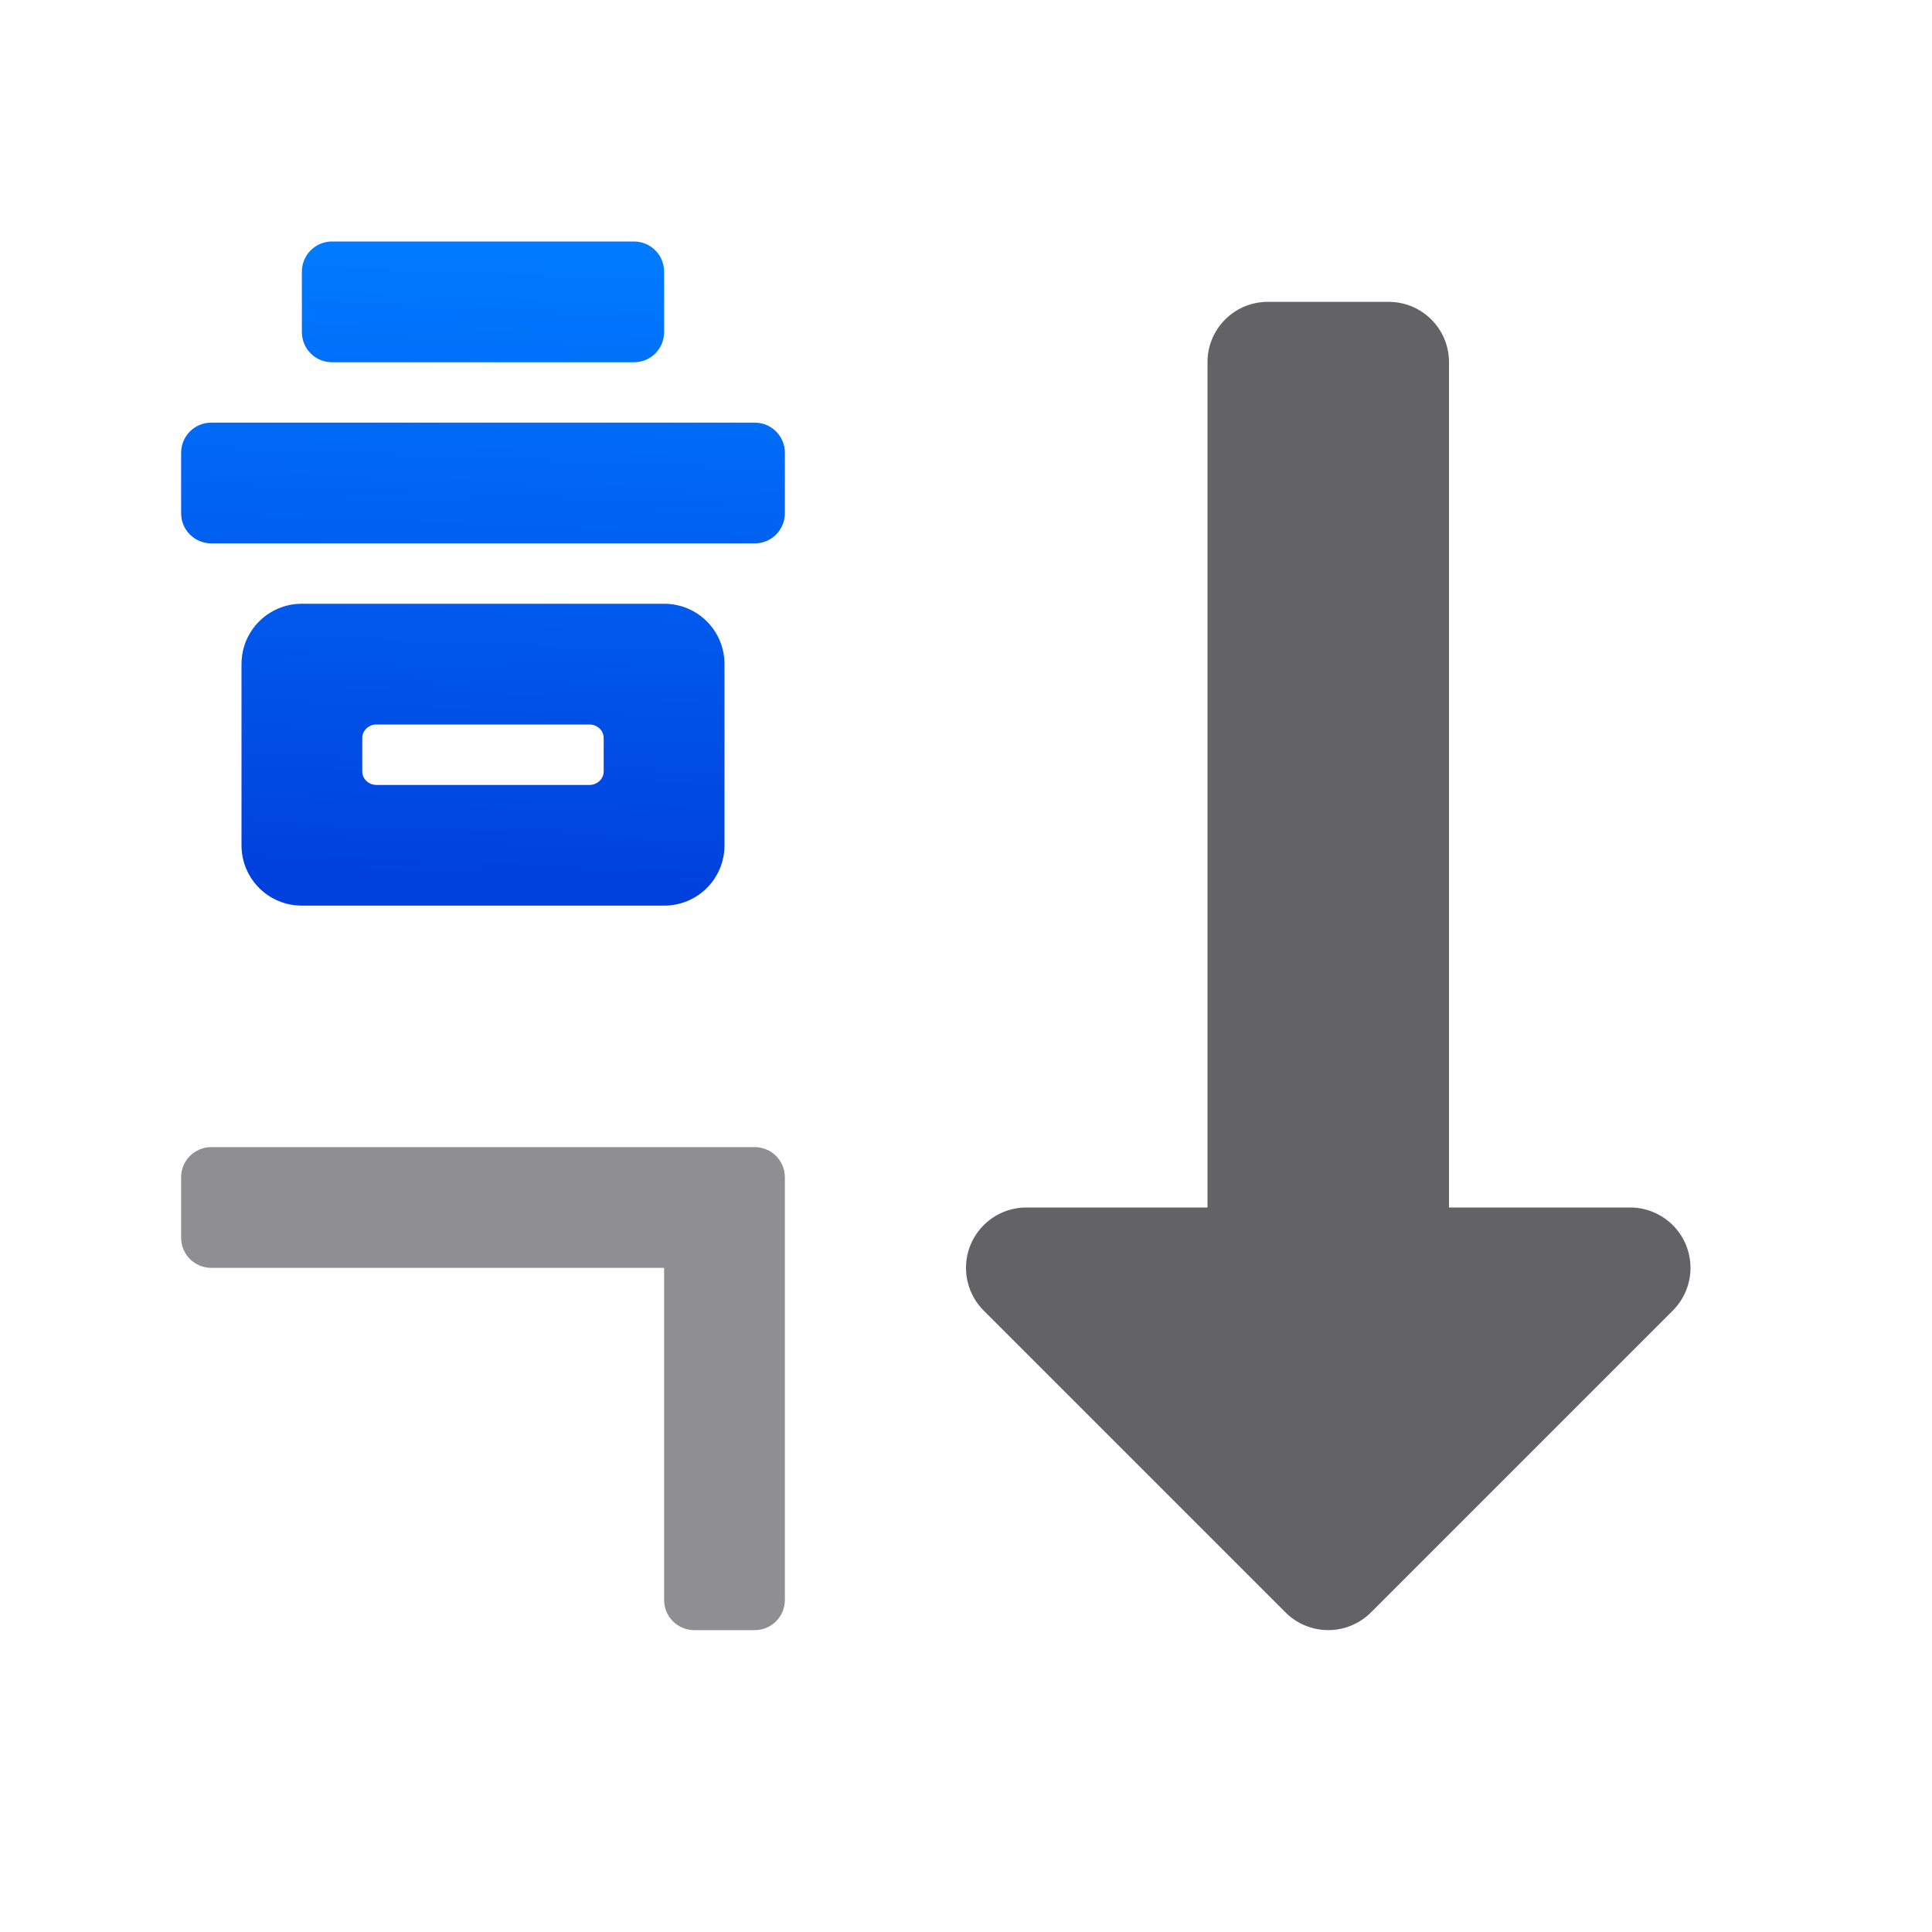 <svg viewBox="0 0 32 32" xmlns="http://www.w3.org/2000/svg" xmlns:xlink="http://www.w3.org/1999/xlink"><linearGradient id="a" gradientUnits="userSpaceOnUse" x1="7.506" x2="7.918" y1="14.725" y2="4.275"><stop offset="0" stop-color="#0040dd"/><stop offset="1" stop-color="#007aff"/></linearGradient><path d="m21 5c-.554 0-1 .446-1 1v14h-3a1 1 0 0 0 -.707 1.707l5 5a1 1 0 0 0 1.414 0l5-5a1 1 0 0 0 -.707-1.707h-3v-14c0-.554-.446-1-1-1z" fill="#636366"/><path d="m5.5 4c-.277 0-.5.223-.5.5v1c0 .277.223.5.5.5h5c.277 0 .5-.223.5-.5v-1c0-.277-.223-.5-.5-.5zm-2 3c-.277 0-.5.223-.5.5v1c0 .277.223.5.5.5h9c.277 0 .5-.223.5-.5v-1c0-.277-.223-.5-.5-.5zm1.5 3c-.554 0-1 .446-1 1v3c0 .554.446 1 1 1h6c.554 0 1-.446 1-1v-3c0-.554-.446-1-1-1zm1.236 2h3.527c.131 0 .236.1.236.225v.551c0 .124-.105.225-.236.225h-3.527c-.131 0-.236-.1-.236-.225v-.551c0-.124.105-.225.236-.225z" fill="url(#a)"/><path d="m3.5 19c-.277 0-.5.223-.5.5v1c0 .277.223.5.5.5h7.5v5.5c0 .277.223.5.5.5h1c.277 0 .5-.223.5-.5v-6-1c0-.277-.223-.5-.5-.5h-1z" fill="#8e8e93"/></svg>
